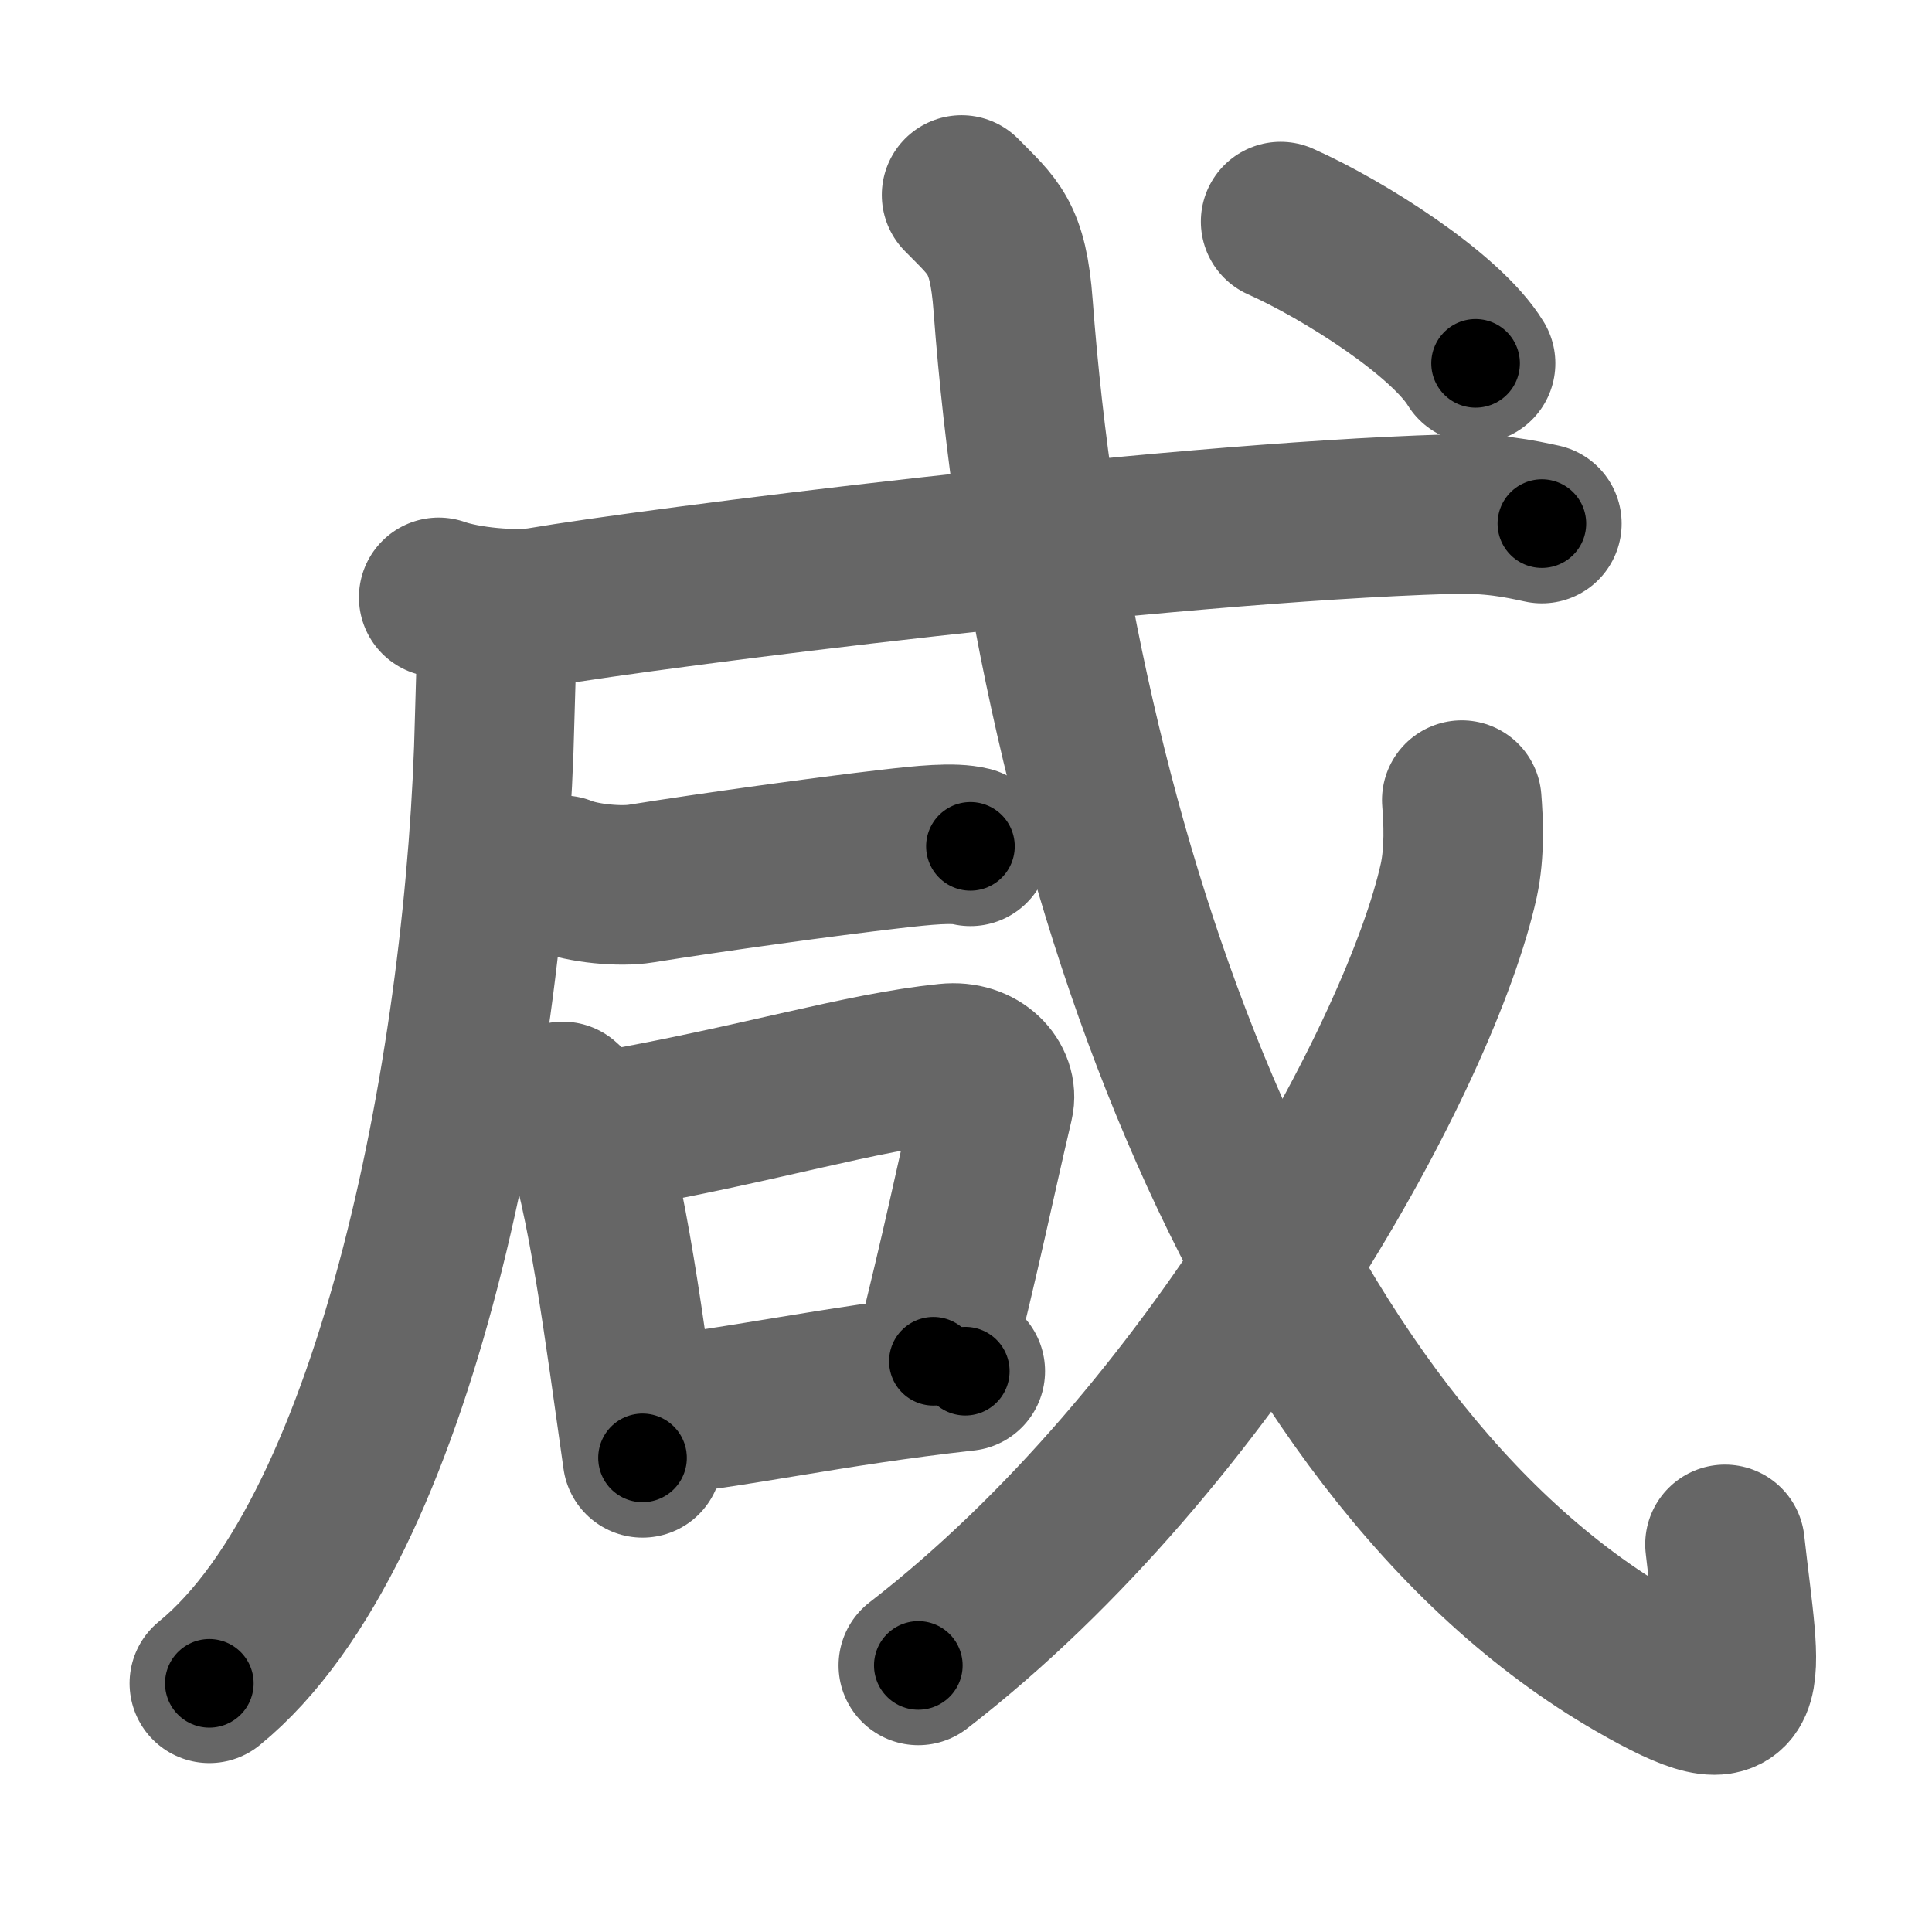 <svg xmlns="http://www.w3.org/2000/svg" width="109" height="109" viewBox="0 0 109 109" id="54b8"><g fill="none" stroke="#666" stroke-width="9" stroke-linecap="round" stroke-linejoin="round"><g><g><g><path d="M28.01,34.89c0.05,1.4-0.05,3.6-0.1,5.61c-0.41,18.75-5.41,45.75-16.1,54.47" /></g><g><g><g><path d="M24.75,33.7c1.52,0.54,4.32,0.8,5.82,0.54c6.15-1.05,34.93-4.74,51.11-5.23c2.53-0.08,4.05,0.26,5.31,0.53" /></g></g><g><path d="M31.75,49.38c1.15,0.47,3.26,0.66,4.41,0.47c4.06-0.65,10.36-1.52,14.08-1.95c1.9-0.22,3.55-0.39,4.51-0.15" /></g></g></g><g><path d="M31.75,62.14c0.42,0.39,0.85,0.72,1.04,1.21c1.46,3.9,2.46,11.9,3.46,18.9" /><path d="M34.38,63.78C43,62.25,48.5,60.5,53.44,59.99c1.8-0.19,2.89,1.11,2.63,2.21c-1.07,4.55-1.82,8.3-3.41,14.6" /><path d="M36,80c5.8-0.58,10.5-1.75,18.46-2.64" /></g><g><g><g><path d="M54.25,11c1.79,1.83,2.62,2.32,2.91,6.26c2.3,30.77,14.02,64.33,35.11,76.5c6.97,4.02,5.95,1.45,5.05-6.63" /></g><g><path d="M82.47,45.14c0.09,1.13,0.18,2.92-0.17,4.54c-2.12,9.58-13.85,31.41-30.49,44.28" /></g><g><g><path d="M72.25,12.5c3.59,1.6,9.33,5.26,11,8" /></g></g></g></g></g></g><g fill="none" stroke="#000" stroke-width="5" stroke-linecap="round" stroke-linejoin="round"><path d="M28.01,34.89c0.05,1.4-0.05,3.6-0.1,5.61c-0.41,18.75-5.41,45.75-16.1,54.47" stroke-dasharray="63.664" stroke-dashoffset="63.664"><animate attributeName="stroke-dashoffset" values="63.664;63.664;0" dur="0.479s" fill="freeze" begin="0s;54b8.click" /></path><path d="M24.75,33.7c1.52,0.54,4.32,0.8,5.82,0.54c6.15-1.05,34.93-4.74,51.11-5.23c2.53-0.08,4.05,0.26,5.31,0.53" stroke-dasharray="62.643" stroke-dashoffset="62.643"><animate attributeName="stroke-dashoffset" values="62.643" fill="freeze" begin="54b8.click" /><animate attributeName="stroke-dashoffset" values="62.643;62.643;0" keyTimes="0;0.504;1" dur="0.95s" fill="freeze" begin="0s;54b8.click" /></path><path d="M31.75,49.38c1.15,0.47,3.26,0.66,4.41,0.47c4.06-0.65,10.36-1.52,14.08-1.95c1.9-0.22,3.55-0.39,4.51-0.15" stroke-dasharray="23.222" stroke-dashoffset="23.222"><animate attributeName="stroke-dashoffset" values="23.222" fill="freeze" begin="54b8.click" /><animate attributeName="stroke-dashoffset" values="23.222;23.222;0" keyTimes="0;0.804;1" dur="1.182s" fill="freeze" begin="0s;54b8.click" /></path><path d="M31.75,62.14c0.42,0.39,0.85,0.72,1.04,1.21c1.46,3.9,2.46,11.9,3.46,18.9" stroke-dasharray="20.853" stroke-dashoffset="20.853"><animate attributeName="stroke-dashoffset" values="20.853" fill="freeze" begin="54b8.click" /><animate attributeName="stroke-dashoffset" values="20.853;20.853;0" keyTimes="0;0.85;1" dur="1.391s" fill="freeze" begin="0s;54b8.click" /></path><path d="M34.38,63.78C43,62.25,48.5,60.5,53.44,59.99c1.8-0.19,2.89,1.11,2.63,2.21c-1.07,4.55-1.82,8.3-3.41,14.6" stroke-dasharray="38.44" stroke-dashoffset="38.44"><animate attributeName="stroke-dashoffset" values="38.44" fill="freeze" begin="54b8.click" /><animate attributeName="stroke-dashoffset" values="38.44;38.44;0" keyTimes="0;0.784;1" dur="1.775s" fill="freeze" begin="0s;54b8.click" /></path><path d="M36,80c5.8-0.58,10.5-1.75,18.46-2.64" stroke-dasharray="18.652" stroke-dashoffset="18.652"><animate attributeName="stroke-dashoffset" values="18.652" fill="freeze" begin="54b8.click" /><animate attributeName="stroke-dashoffset" values="18.652;18.652;0" keyTimes="0;0.905;1" dur="1.962s" fill="freeze" begin="0s;54b8.click" /></path><path d="M54.25,11c1.79,1.83,2.62,2.32,2.91,6.26c2.3,30.77,14.02,64.33,35.11,76.5c6.97,4.02,5.95,1.45,5.05-6.63" stroke-dasharray="108.33" stroke-dashoffset="108.33"><animate attributeName="stroke-dashoffset" values="108.33" fill="freeze" begin="54b8.click" /><animate attributeName="stroke-dashoffset" values="108.33;108.33;0" keyTimes="0;0.707;1" dur="2.777s" fill="freeze" begin="0s;54b8.click" /></path><path d="M82.47,45.14c0.09,1.13,0.18,2.92-0.17,4.54c-2.12,9.58-13.85,31.41-30.49,44.28" stroke-dasharray="59.109" stroke-dashoffset="59.109"><animate attributeName="stroke-dashoffset" values="59.109" fill="freeze" begin="54b8.click" /><animate attributeName="stroke-dashoffset" values="59.109;59.109;0" keyTimes="0;0.825;1" dur="3.368s" fill="freeze" begin="0s;54b8.click" /></path><path d="M72.25,12.5c3.59,1.6,9.33,5.26,11,8" stroke-dasharray="13.738" stroke-dashoffset="13.738"><animate attributeName="stroke-dashoffset" values="13.738" fill="freeze" begin="54b8.click" /><animate attributeName="stroke-dashoffset" values="13.738;13.738;0" keyTimes="0;0.961;1" dur="3.505s" fill="freeze" begin="0s;54b8.click" /></path></g></svg>